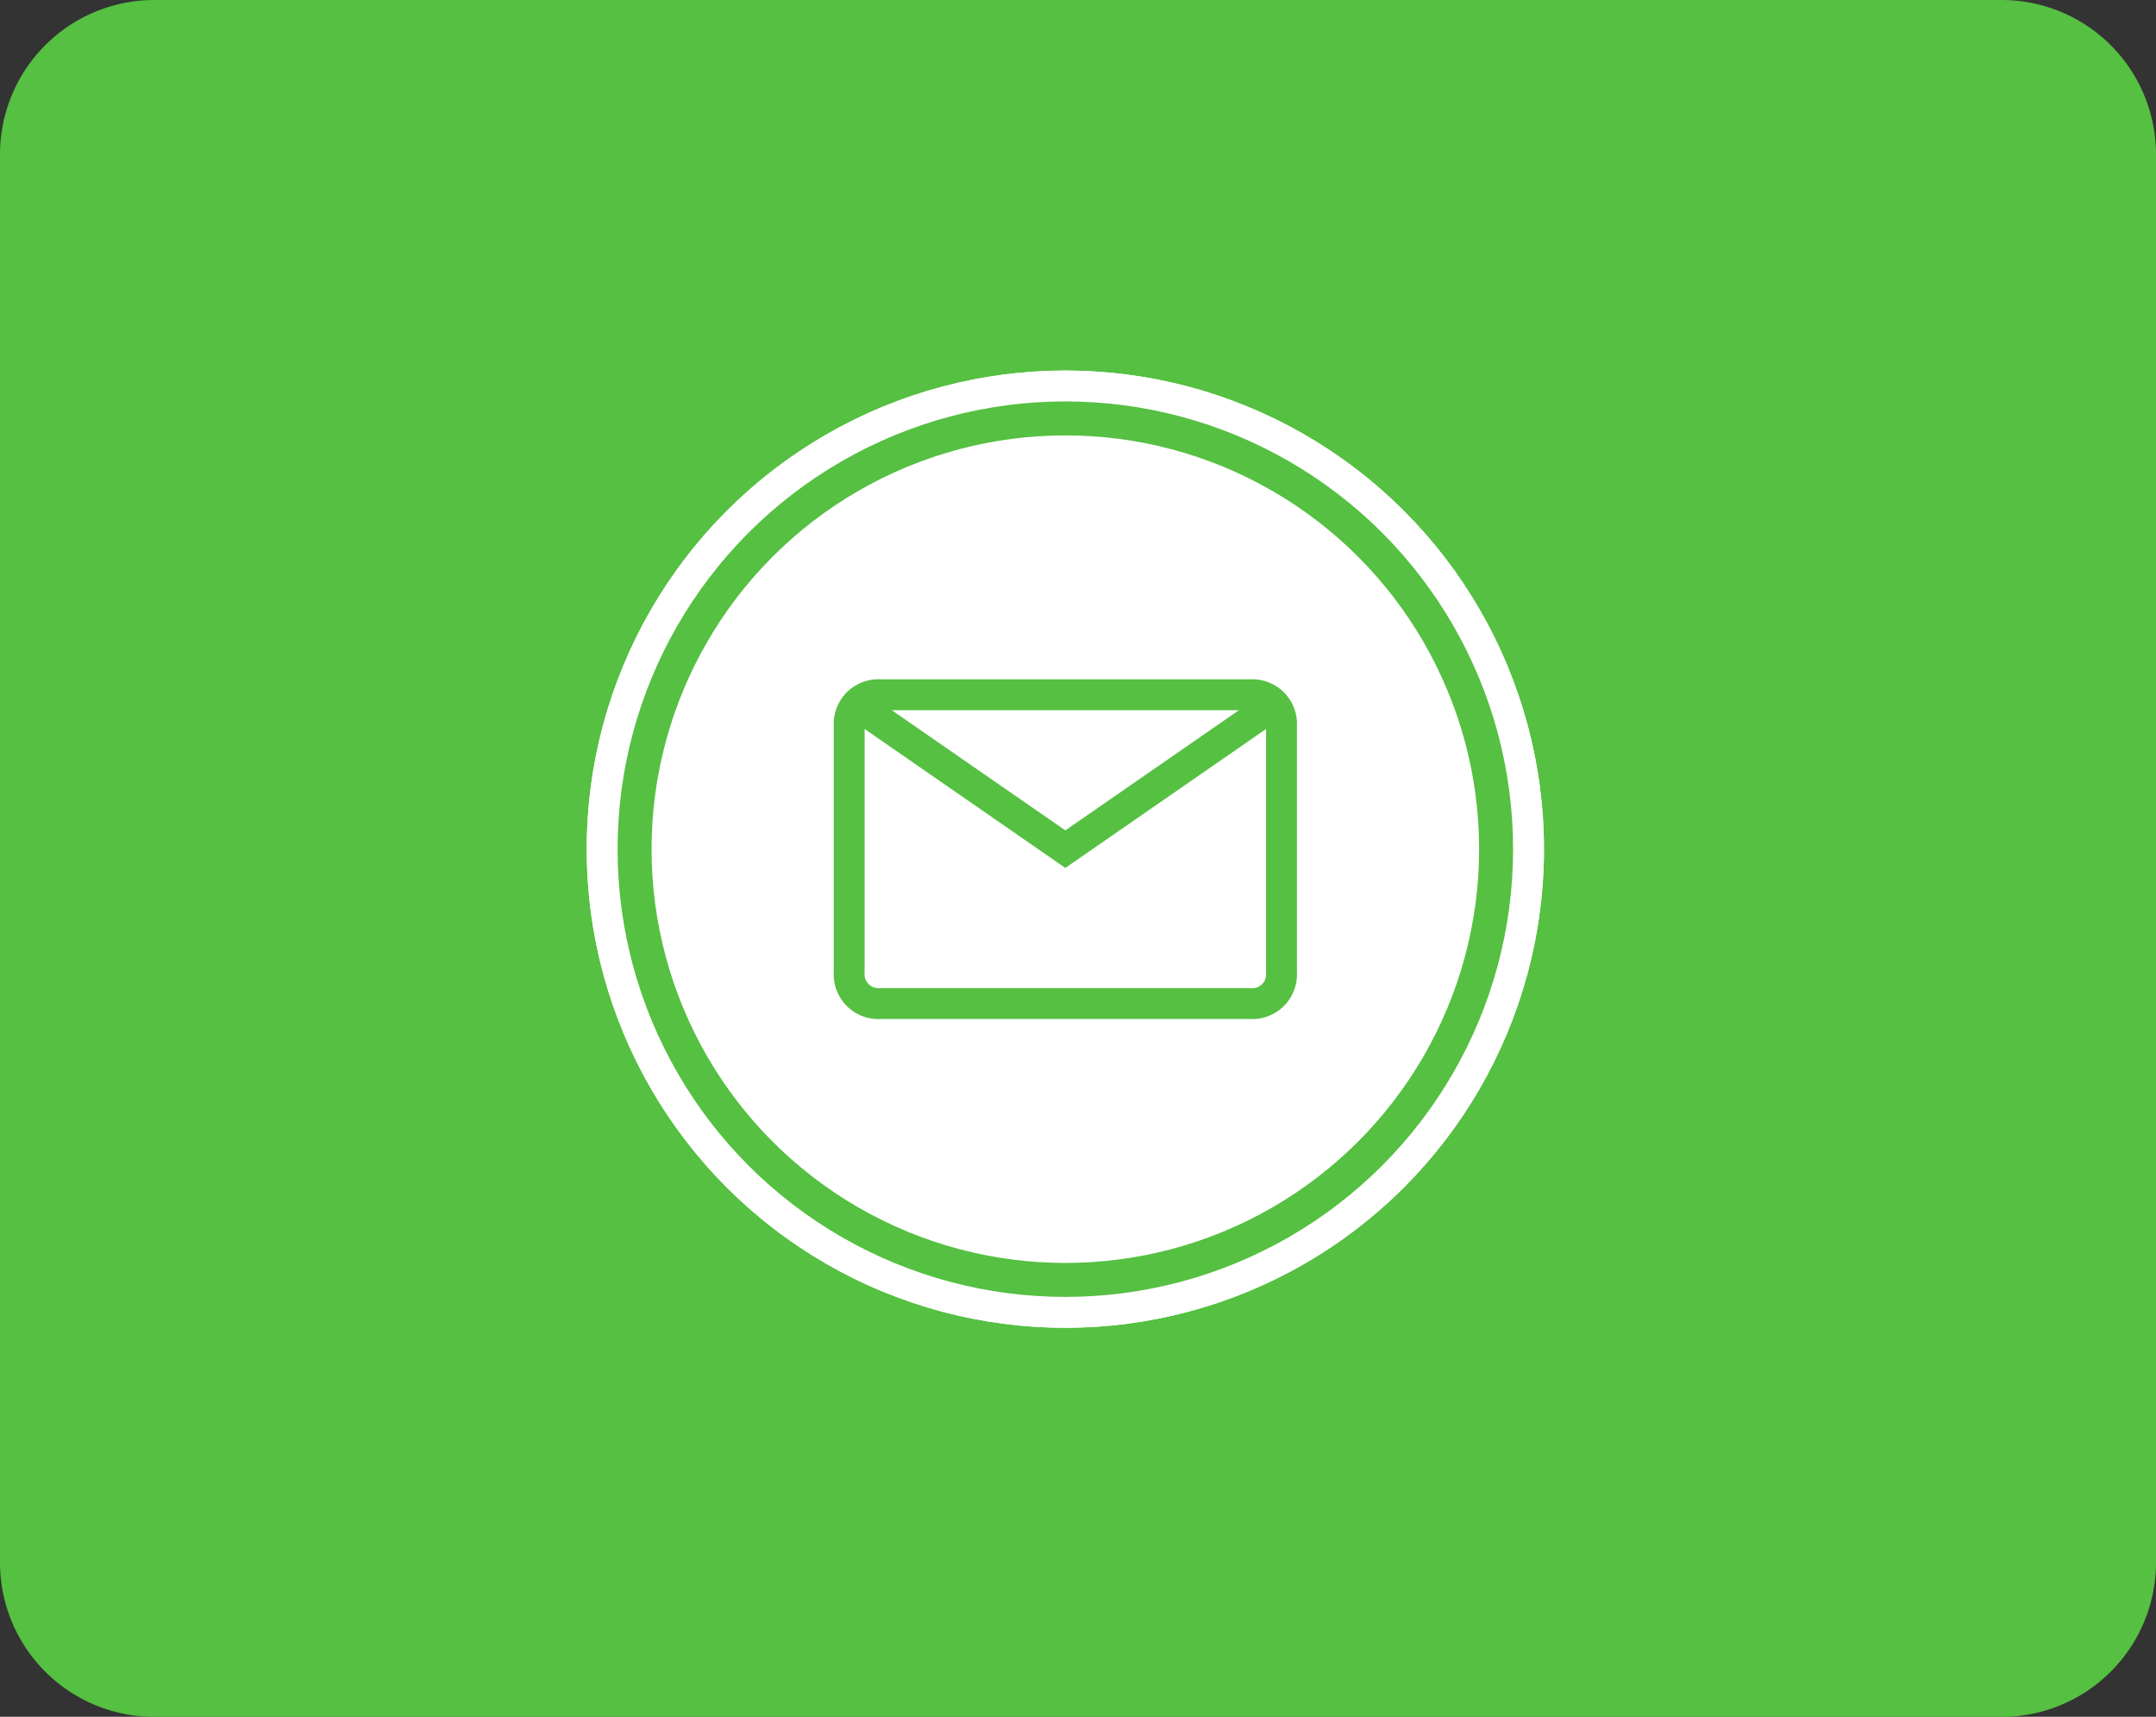 <svg height="55.597" viewBox="0 0 69.82 55.597" width="69.82" xmlns="http://www.w3.org/2000/svg"><rect x="0" y="0" width="69.82" height="55.597" fill="#333333" stroke="none"/><path d="m5 0h59.82a5 5 0 0 1 5 5v45.6a5 5 0 0 1 -5 5h-59.82a5 5 0 0 1 -5-5v-45.6a5 5 0 0 1 5-5z" fill="#55c041"/><g transform="translate(-319 -360)"><g fill="#fff" stroke="#fff" stroke-miterlimit="10" stroke-width="1.1"><circle cx="353.5" cy="387.5" r="15.5" stroke="none"/><circle cx="353.5" cy="387.5" fill="none" r="14.95"/></g><path d="m0 0h31v31h-31z" fill="none" transform="matrix(0 1 -1 0 369 372)"/><g stroke="#55c041" stroke-miterlimit="10"><g fill="#fff" stroke-dasharray="6 0" stroke-width="1.1"><circle cx="353.5" cy="387.5" r="14.5" stroke="none"/><circle cx="353.5" cy="387.5" fill="none" r="13.95"/></g><path d="m296.5 67.5h-12a.945.945 0 0 1 -1-1v-8a.945.945 0 0 1 1-1h12a.945.945 0 0 1 1 1v8a.945.945 0 0 1 -1 1z" fill="none" transform="translate(63 325)"/><path d="m284 58 6.5 4.5 6.5-4.5" fill="none" transform="translate(63 325)"/></g></g></svg>